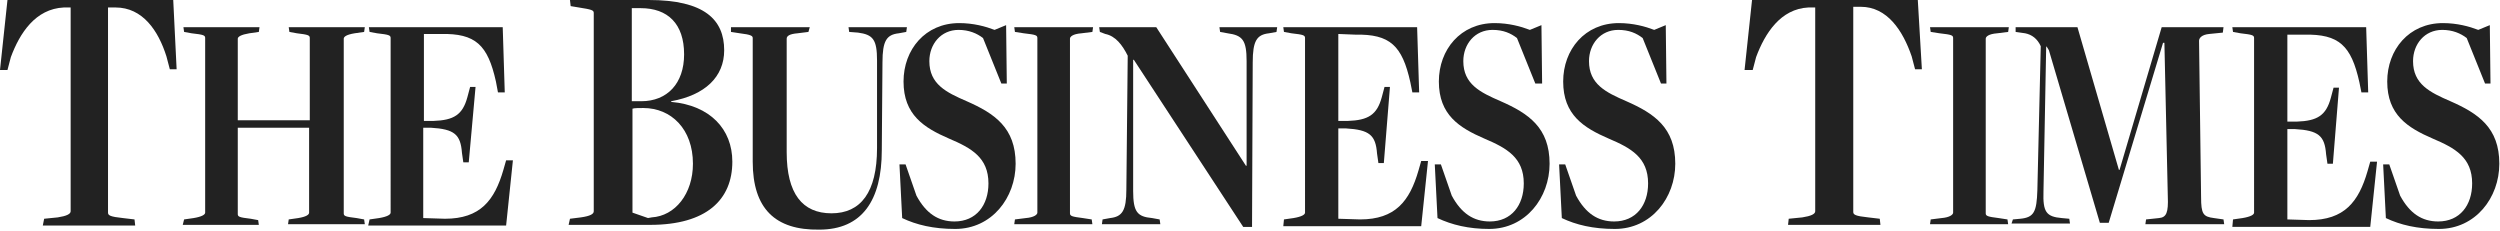<?xml version="1.0" encoding="utf-8"?>
<!-- Generator: Adobe Illustrator 25.4.1, SVG Export Plug-In . SVG Version: 6.00 Build 0)  -->
<svg version="1.1" id="Layer_1" xmlns="http://www.w3.org/2000/svg" xmlns:xlink="http://www.w3.org/1999/xlink" x="0px" y="0px"
	 viewBox="0 0 368 34" style="enable-background:new 0 0 368 34;" xml:space="preserve">
<style type="text/css">
	.st0{fill:#222222;}
</style>
<path class="st0" d="M6.5,32.2l2-0.2c1.3-0.2,1.9-0.5,1.9-0.9v-30h-1C5.2,1.3,2.9,4.9,1.6,8.4l-0.5,1.9H0L1.1,0h24.4L26,10.2h-1
	l-0.5-1.9C23.3,4.5,21,1.1,17,1.1h-1.1v30.2c0,0.4,0.3,0.6,2.2,0.8l1.7,0.2l0.1,0.9H6.3L6.5,32.2z"/>
<path class="st0" d="M27.1,32.3l1.4-0.2c1.2-0.2,1.7-0.5,1.7-0.8V5.6c0-0.4-0.2-0.5-2-0.7l-1.1-0.2L27,4h11.2l-0.1,0.7l-1.4,0.2
	C35.5,5.1,35,5.4,35,5.7v12h10.6V5.6c0-0.4-0.2-0.5-1.9-0.7l-1.1-0.2L42.5,4h11.2l-0.1,0.7l-1.4,0.2c-1.2,0.2-1.6,0.5-1.6,0.8v25.7
	c0,0.4,0.2,0.5,1.9,0.7l1.1,0.2l0.1,0.7H42.4l0.1-0.7l1.4-0.2c1.2-0.2,1.6-0.5,1.6-0.8V18.8H35v12.7c0,0.4,0.2,0.5,1.9,0.7l1.1,0.2
	l0.1,0.7H26.9L27.1,32.3z"/>
<path class="st0" d="M54.4,32.3l1.4-0.2c1.2-0.2,1.7-0.5,1.7-0.8V5.6c0-0.4-0.2-0.5-2-0.7l-1.1-0.2L54.3,4H74l0.3,9.6h-1L73,12
	c-1.2-5.4-3-7.1-8.1-7l-2.5,0v12.8l1.4,0c3-0.1,4.3-0.9,5-3.5l0.4-1.5h0.8L69,23.9l-0.8,0l-0.2-1.4c-0.2-2.7-1.1-3.5-4.6-3.7l-1.1,0
	v13.3l3.2,0.1c5.2,0,7.3-2.7,8.6-7.2l0.4-1.4h1l-1,9.6H54.2L54.4,32.3z"/>
<path class="st0" d="M83.9,32.2l1.6-0.2c1.4-0.2,1.9-0.5,1.9-0.9V1.9c0-0.4-0.3-0.5-2.2-0.8L84,0.9L83.9,0c0,0,11.1,0,11.6,0
	c8.2,0,11.1,2.9,11.1,7.4c0,3.9-2.8,6.6-7.8,7.5V15c5.7,0.5,9,4,9,8.8c0,5.6-3.8,9.3-12.1,9.3c-0.4,0-12,0-12,0L83.9,32.2z
	 M94.4,14.9c3.8,0,6.3-2.6,6.3-6.9c0-4.5-2.4-6.8-6.4-6.8c0.1,0-1.3,0-1.3,0v13.7H94.4z M95.9,32c3.5-0.2,6.1-3.5,6.1-7.9
	c0-5.1-3.2-8.2-7.3-8.2c-0.5,0-1.4,0-1.6,0.1v15.3l2.3,0.8C95.3,32.1,96,32,95.9,32z"/>
<path class="st0" d="M110.8,23.8c0,0,0-18.4,0-18.2c0-0.3-0.2-0.5-1.9-0.7l-1.3-0.2L107.6,4h11.6L119,4.7l-1.6,0.2
	c-1.2,0.1-1.6,0.4-1.6,0.8v16.7c0,6.1,2.3,9,6.6,9c4.3,0,6.7-3.1,6.7-9.6l0-12.9c0-3.1-0.6-3.8-2.8-4.1L125,4.7L124.9,4h8.6
	l-0.1,0.7l-1.1,0.2c-1.8,0.2-2.4,1.1-2.4,4.3l-0.1,12.9c0,7.4-2.9,11.7-9.2,11.7C114.1,33.9,110.8,30.7,110.8,23.8z"/>
<path class="st0" d="M132.8,32.1l-0.4-7.9h0.9l1.6,4.6c1.4,2.6,3.2,3.8,5.6,3.8c3.2,0,5-2.4,5-5.6c0-3.8-2.5-5.2-5.8-6.6
	c-3.7-1.6-6.7-3.5-6.7-8.4c0-4.7,3.2-8.6,8.2-8.6c2.1,0,3.9,0.5,5.2,1l1.7-0.7l0.1,8.6h-0.8l-2.7-6.7c-0.9-0.7-2.1-1.2-3.6-1.2
	c-2.6,0-4.3,2.1-4.3,4.6c0,3.4,2.5,4.6,5.5,5.9c4.1,1.8,7.2,3.9,7.2,9.2c0,5-3.5,9.6-8.9,9.6C137.4,33.7,134.9,33.1,132.8,32.1z"/>
<path class="st0" d="M149.4,32.3l1.6-0.2c1.2-0.1,1.7-0.5,1.7-0.8V5.6c0-0.4-0.2-0.5-2-0.7l-1.3-0.2L149.3,4h11.6l-0.1,0.7l-1.6,0.2
	c-1.3,0.1-1.7,0.5-1.7,0.8v25.7c0,0.4,0.3,0.5,1.9,0.7l1.3,0.2l0.1,0.7h-11.5L149.4,32.3z"/>
<path class="st0" d="M166.9,8.8h-0.1l0,19.3c0,3.1,0.6,3.8,2.8,4l1.1,0.2l0.1,0.7h-8.6l0.1-0.7l1.1-0.2c1.8-0.2,2.4-1.1,2.4-4.2
	L166,8.2c-0.8-1.6-1.8-2.9-3.3-3.2l-0.8-0.3L161.8,4h8.4l13.2,20.4h0.1l0-15.4c0-3.1-0.6-3.8-2.8-4.1l-1.1-0.2L179.5,4h8.5l-0.1,0.7
	l-1.1,0.2c-1.8,0.2-2.4,1.1-2.4,4.3l-0.1,24.2h-1.3L166.9,8.8z"/>
<path class="st0" d="M189,32.3l1.4-0.2c1.2-0.2,1.7-0.5,1.7-0.8V5.6c0-0.4-0.2-0.5-2-0.7l-1.1-0.2L188.9,4h19.7l0.3,9.6h-1l-0.3-1.5
	c-1.2-5.4-3-7.1-8.1-7L197,5v12.8l1.4,0c3-0.1,4.3-0.9,5-3.5l0.4-1.5h0.8l-0.9,11.2l-0.8,0l-0.2-1.4c-0.2-2.7-1.1-3.5-4.6-3.7
	l-1.1,0v13.3l3.2,0.1c5.2,0,7.3-2.7,8.6-7.2l0.4-1.4h1l-1,9.6h-20.3L189,32.3z"/>
<path class="st0" d="M211.6,32.1l-0.4-7.9h0.9l1.6,4.6c1.4,2.6,3.2,3.8,5.6,3.8c3.2,0,5-2.4,5-5.6c0-3.8-2.5-5.2-5.8-6.6
	c-3.7-1.6-6.7-3.5-6.7-8.4c0-4.7,3.2-8.6,8.2-8.6c2.1,0,3.9,0.5,5.2,1l1.7-0.7l0.1,8.6H226l-2.7-6.7c-0.9-0.7-2-1.2-3.6-1.2
	c-2.6,0-4.3,2.1-4.3,4.6c0,3.4,2.5,4.6,5.5,5.9c4.1,1.8,7.2,3.9,7.2,9.2c0,5-3.5,9.6-8.9,9.6C216.2,33.7,213.7,33.1,211.6,32.1z"/>
<path class="st0" d="M229.9,32.1l-0.4-7.9h0.9l1.6,4.6c1.4,2.6,3.2,3.8,5.6,3.8c3.2,0,5-2.4,5-5.6c0-3.8-2.5-5.2-5.8-6.6
	c-3.7-1.6-6.7-3.5-6.7-8.4c0-4.7,3.2-8.6,8.2-8.6c2.1,0,3.9,0.5,5.2,1l1.7-0.7l0.1,8.6h-0.8l-2.7-6.7c-0.9-0.7-2-1.2-3.6-1.2
	c-2.6,0-4.3,2.1-4.3,4.6c0,3.4,2.5,4.6,5.5,5.9c4.1,1.8,7.2,3.9,7.2,9.2c0,5-3.5,9.6-8.9,9.6C234.5,33.7,232,33.1,229.9,32.1z"/>
<path class="st0" d="M263.3,32.2l2-0.2c1.3-0.2,1.9-0.5,1.9-0.9v-30h-1c-4.1,0.2-6.4,3.8-7.7,7.3l-0.5,1.9h-1.2L257.9,0h24.4
	l0.6,10.2h-1l-0.5-1.9c-1.3-3.8-3.6-7.3-7.5-7.3h-1.1v30.2c0,0.4,0.3,0.6,2.2,0.8l1.7,0.2l0.1,0.9h-13.6L263.3,32.2z"/>
<path class="st0" d="M284.2,32.3l1.6-0.2c1.2-0.1,1.7-0.5,1.7-0.8V5.6c0-0.4-0.2-0.5-2-0.7l-1.3-0.2L284.1,4h11.6l-0.1,0.7L294,4.9
	c-1.3,0.1-1.7,0.5-1.7,0.8v25.7c0,0.4,0.3,0.5,1.9,0.7l1.3,0.2l0.1,0.7h-11.5L284.2,32.3z"/>
<path class="st0" d="M296.3,32.3l1.1-0.1c2-0.2,2.4-1,2.5-4.2l0.5-21.2c-0.5-1.1-1.3-1.7-2.3-1.9l-1.4-0.2L296.7,4h9.1l6.1,21h0.1
	l6.2-21h9.1l-0.1,0.8l-2,0.2c-1.1,0.1-1.5,0.6-1.5,1L324,29c0,2.5,0.3,2.9,1.9,3.1l1.4,0.2l0.1,0.7h-11.6l0.1-0.7l1.9-0.2
	c1.1-0.1,1.4-0.8,1.3-3.2l-0.5-22.6h-0.2l-8,26.5h-1.3l-7.5-25.4c-0.1-0.2-0.3-0.5-0.4-0.6l-0.4,21.4c-0.1,3,0.4,3.7,2.7,3.9
	l1.1,0.1l0.1,0.7h-8.6L296.3,32.3z"/>
<path class="st0" d="M328.7,32.3l1.4-0.2c1.2-0.2,1.7-0.5,1.7-0.8V5.6c0-0.4-0.2-0.5-2-0.7l-1.1-0.2L328.6,4h19.7l0.3,9.6h-1
	l-0.3-1.5c-1.2-5.4-3-7.1-8.1-7l-2.5,0v12.8l1.4,0c3-0.1,4.3-0.9,5-3.5l0.4-1.5h0.8l-0.9,11.2l-0.8,0l-0.2-1.4
	c-0.2-2.7-1.1-3.5-4.6-3.7l-1.1,0v13.3l3.2,0.1c5.2,0,7.3-2.7,8.6-7.2l0.4-1.4h1l-1,9.6h-20.3L328.7,32.3z"/>
<path class="st0" d="M351.2,32.1l-0.4-7.9h0.9l1.6,4.6c1.4,2.6,3.2,3.8,5.6,3.8c3.2,0,5-2.4,5-5.6c0-3.8-2.5-5.2-5.8-6.6
	c-3.7-1.6-6.7-3.5-6.7-8.4c0-4.7,3.2-8.6,8.2-8.6c2.1,0,3.9,0.5,5.2,1l1.7-0.7l0.1,8.6h-0.8l-2.7-6.7c-0.9-0.7-2.1-1.2-3.6-1.2
	c-2.6,0-4.3,2.1-4.3,4.6c0,3.4,2.5,4.6,5.5,5.9c4.1,1.8,7.2,3.9,7.2,9.2c0,5-3.5,9.6-8.9,9.6C355.8,33.7,353.3,33.1,351.2,32.1z"/>
</svg>
